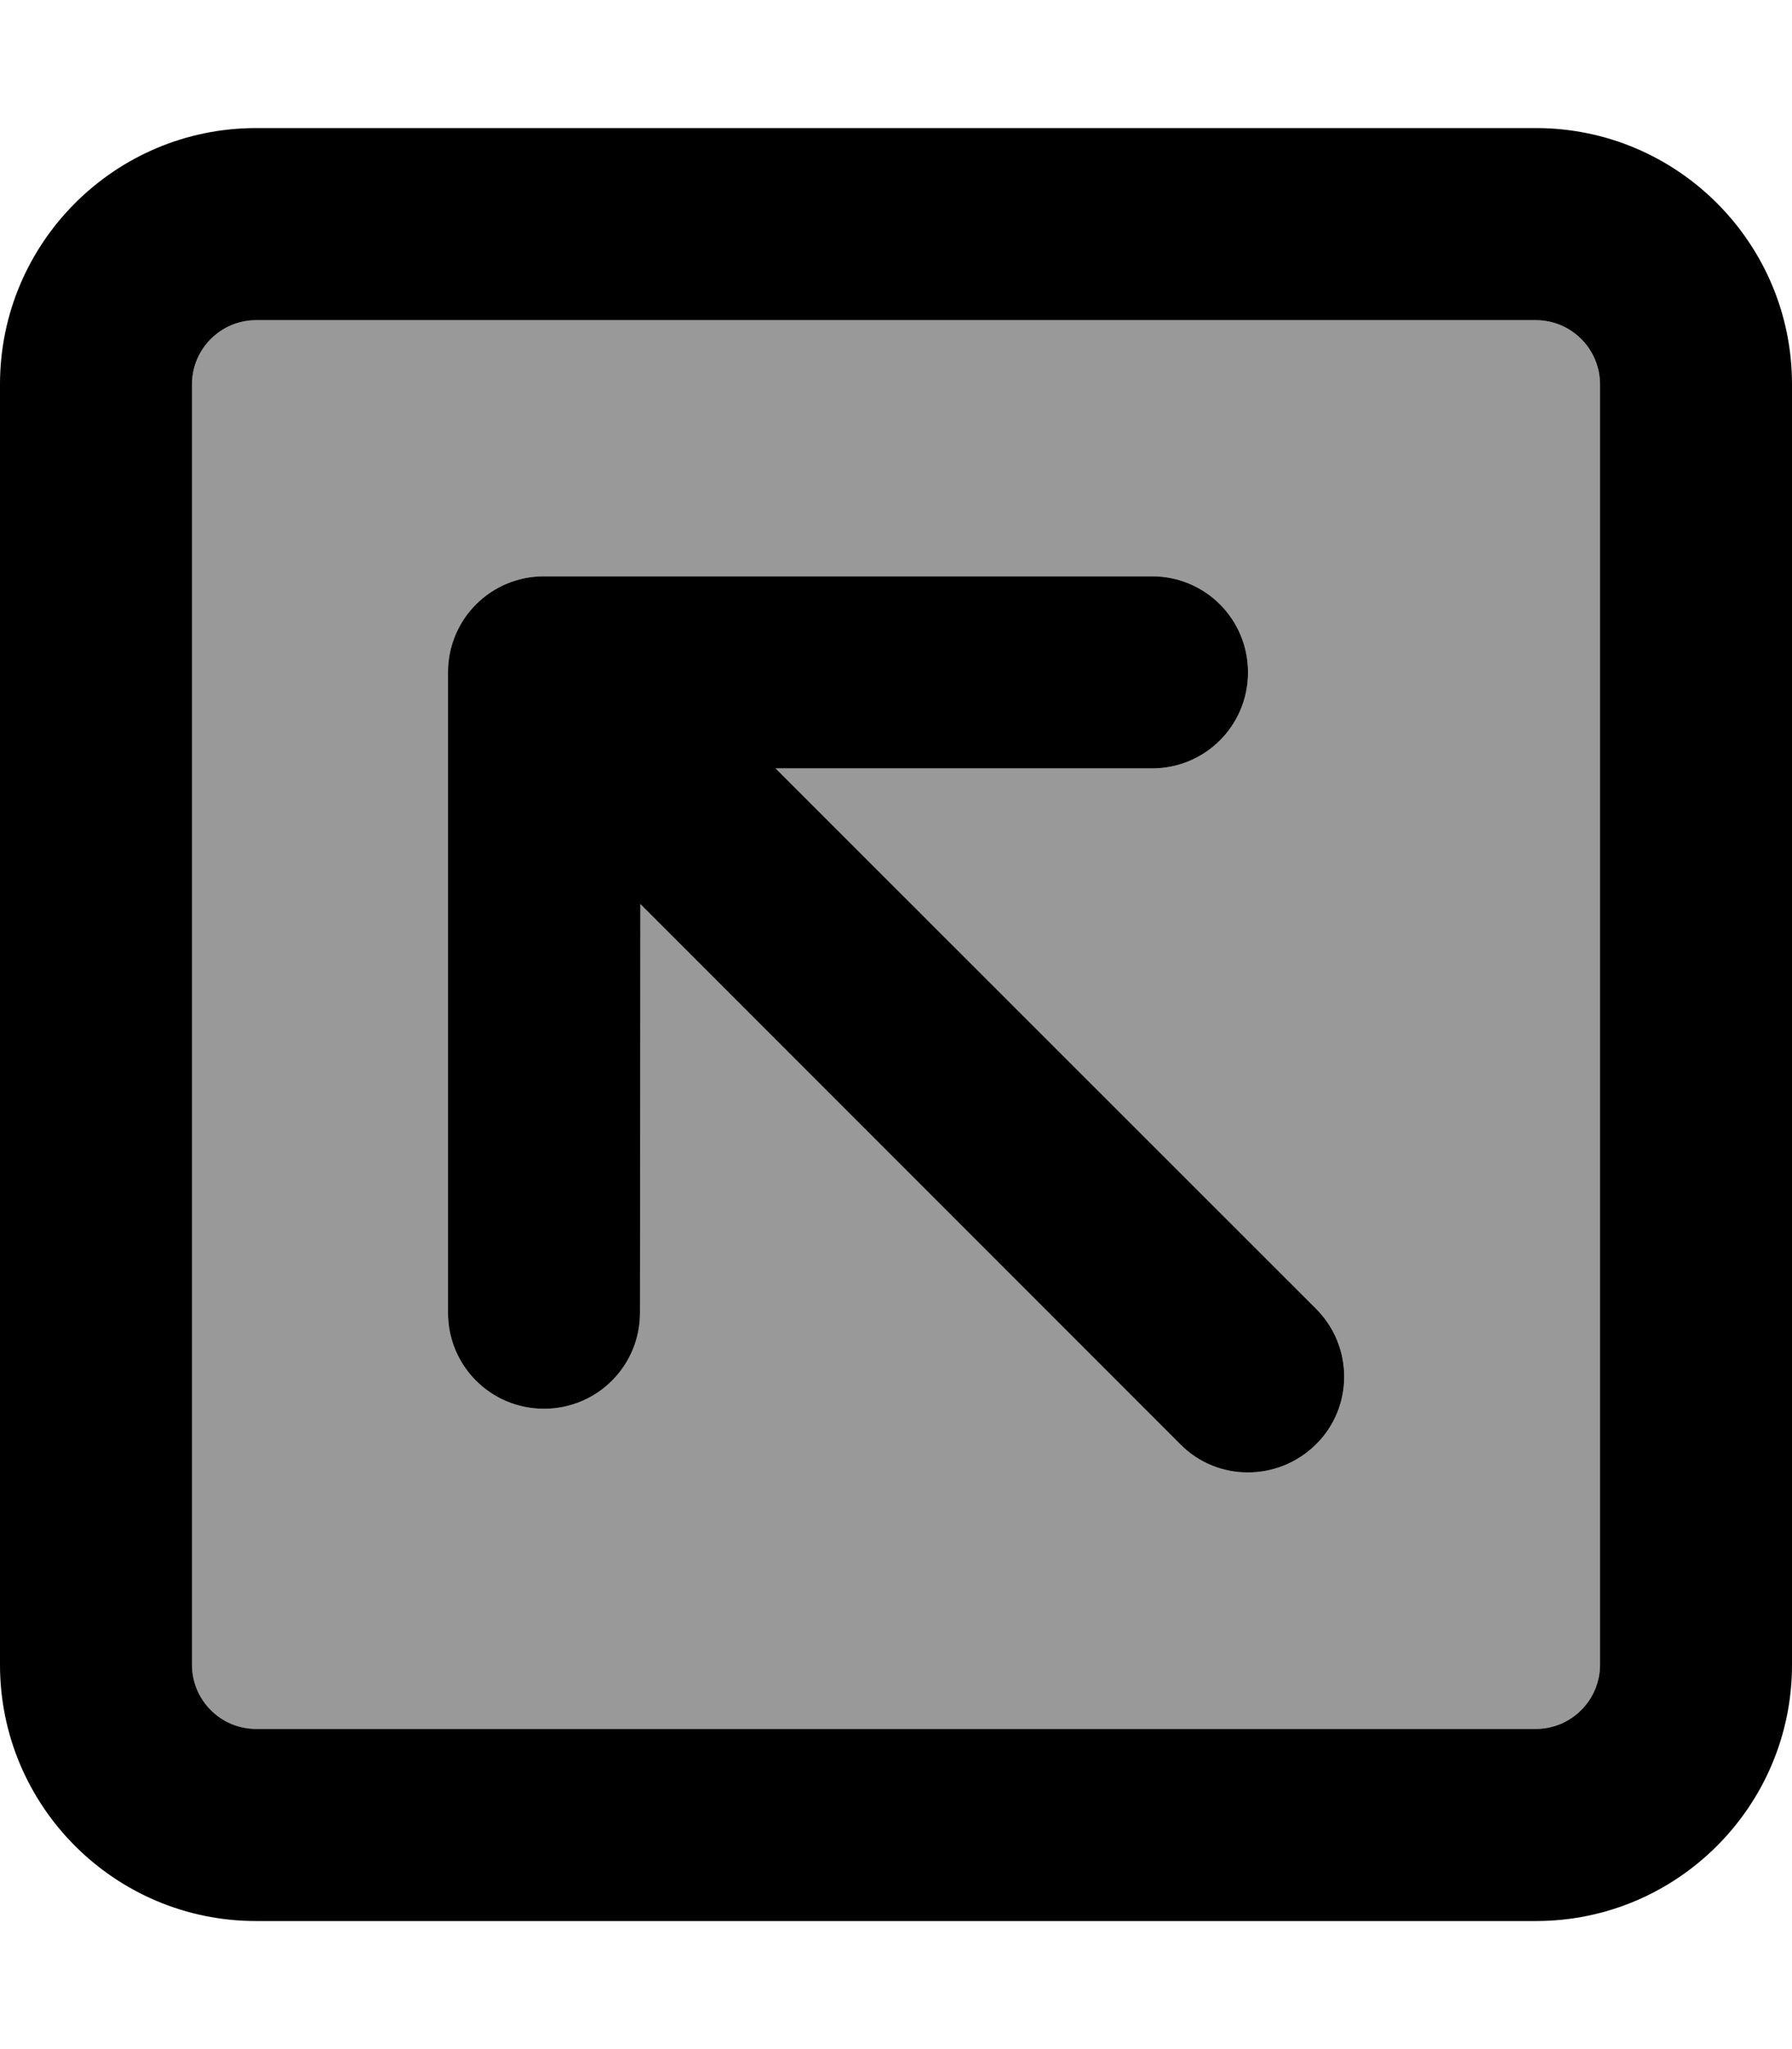 <svg xmlns="http://www.w3.org/2000/svg" viewBox="0 0 448 512"><defs><style>.fa-secondary{opacity:.4}</style></defs><path class="fa-secondary" d="M48 96l0 320c0 8.8 7.2 16 16 16l320 0c8.8 0 16-7.2 16-16l0-320c0-8.8-7.2-16-16-16L64 80c-8.8 0-16 7.2-16 16zm64 72c0-13.3 10.7-24 24-24l152 0c13.3 0 24 10.7 24 24s-10.7 24-24 24l-94.1 0L329 327c9.4 9.4 9.4 24.6 0 33.9s-24.6 9.4-33.9 0l-135-135L160 328c0 13.3-10.7 24-24 24s-24-10.7-24-24l0-160z"/><path class="fa-primary" d="M64 80c-8.8 0-16 7.2-16 16l0 320c0 8.8 7.2 16 16 16l320 0c8.8 0 16-7.2 16-16l0-320c0-8.8-7.2-16-16-16L64 80zM0 96C0 60.7 28.7 32 64 32l320 0c35.3 0 64 28.7 64 64l0 320c0 35.3-28.7 64-64 64L64 480c-35.3 0-64-28.7-64-64L0 96zm288 48c13.3 0 24 10.7 24 24s-10.7 24-24 24l-94.1 0L329 327c9.4 9.4 9.4 24.6 0 33.9s-24.6 9.4-33.9 0l-135-135L160 328c0 13.3-10.7 24-24 24s-24-10.7-24-24l0-160c0-13.3 10.7-24 24-24l152 0z"/></svg>